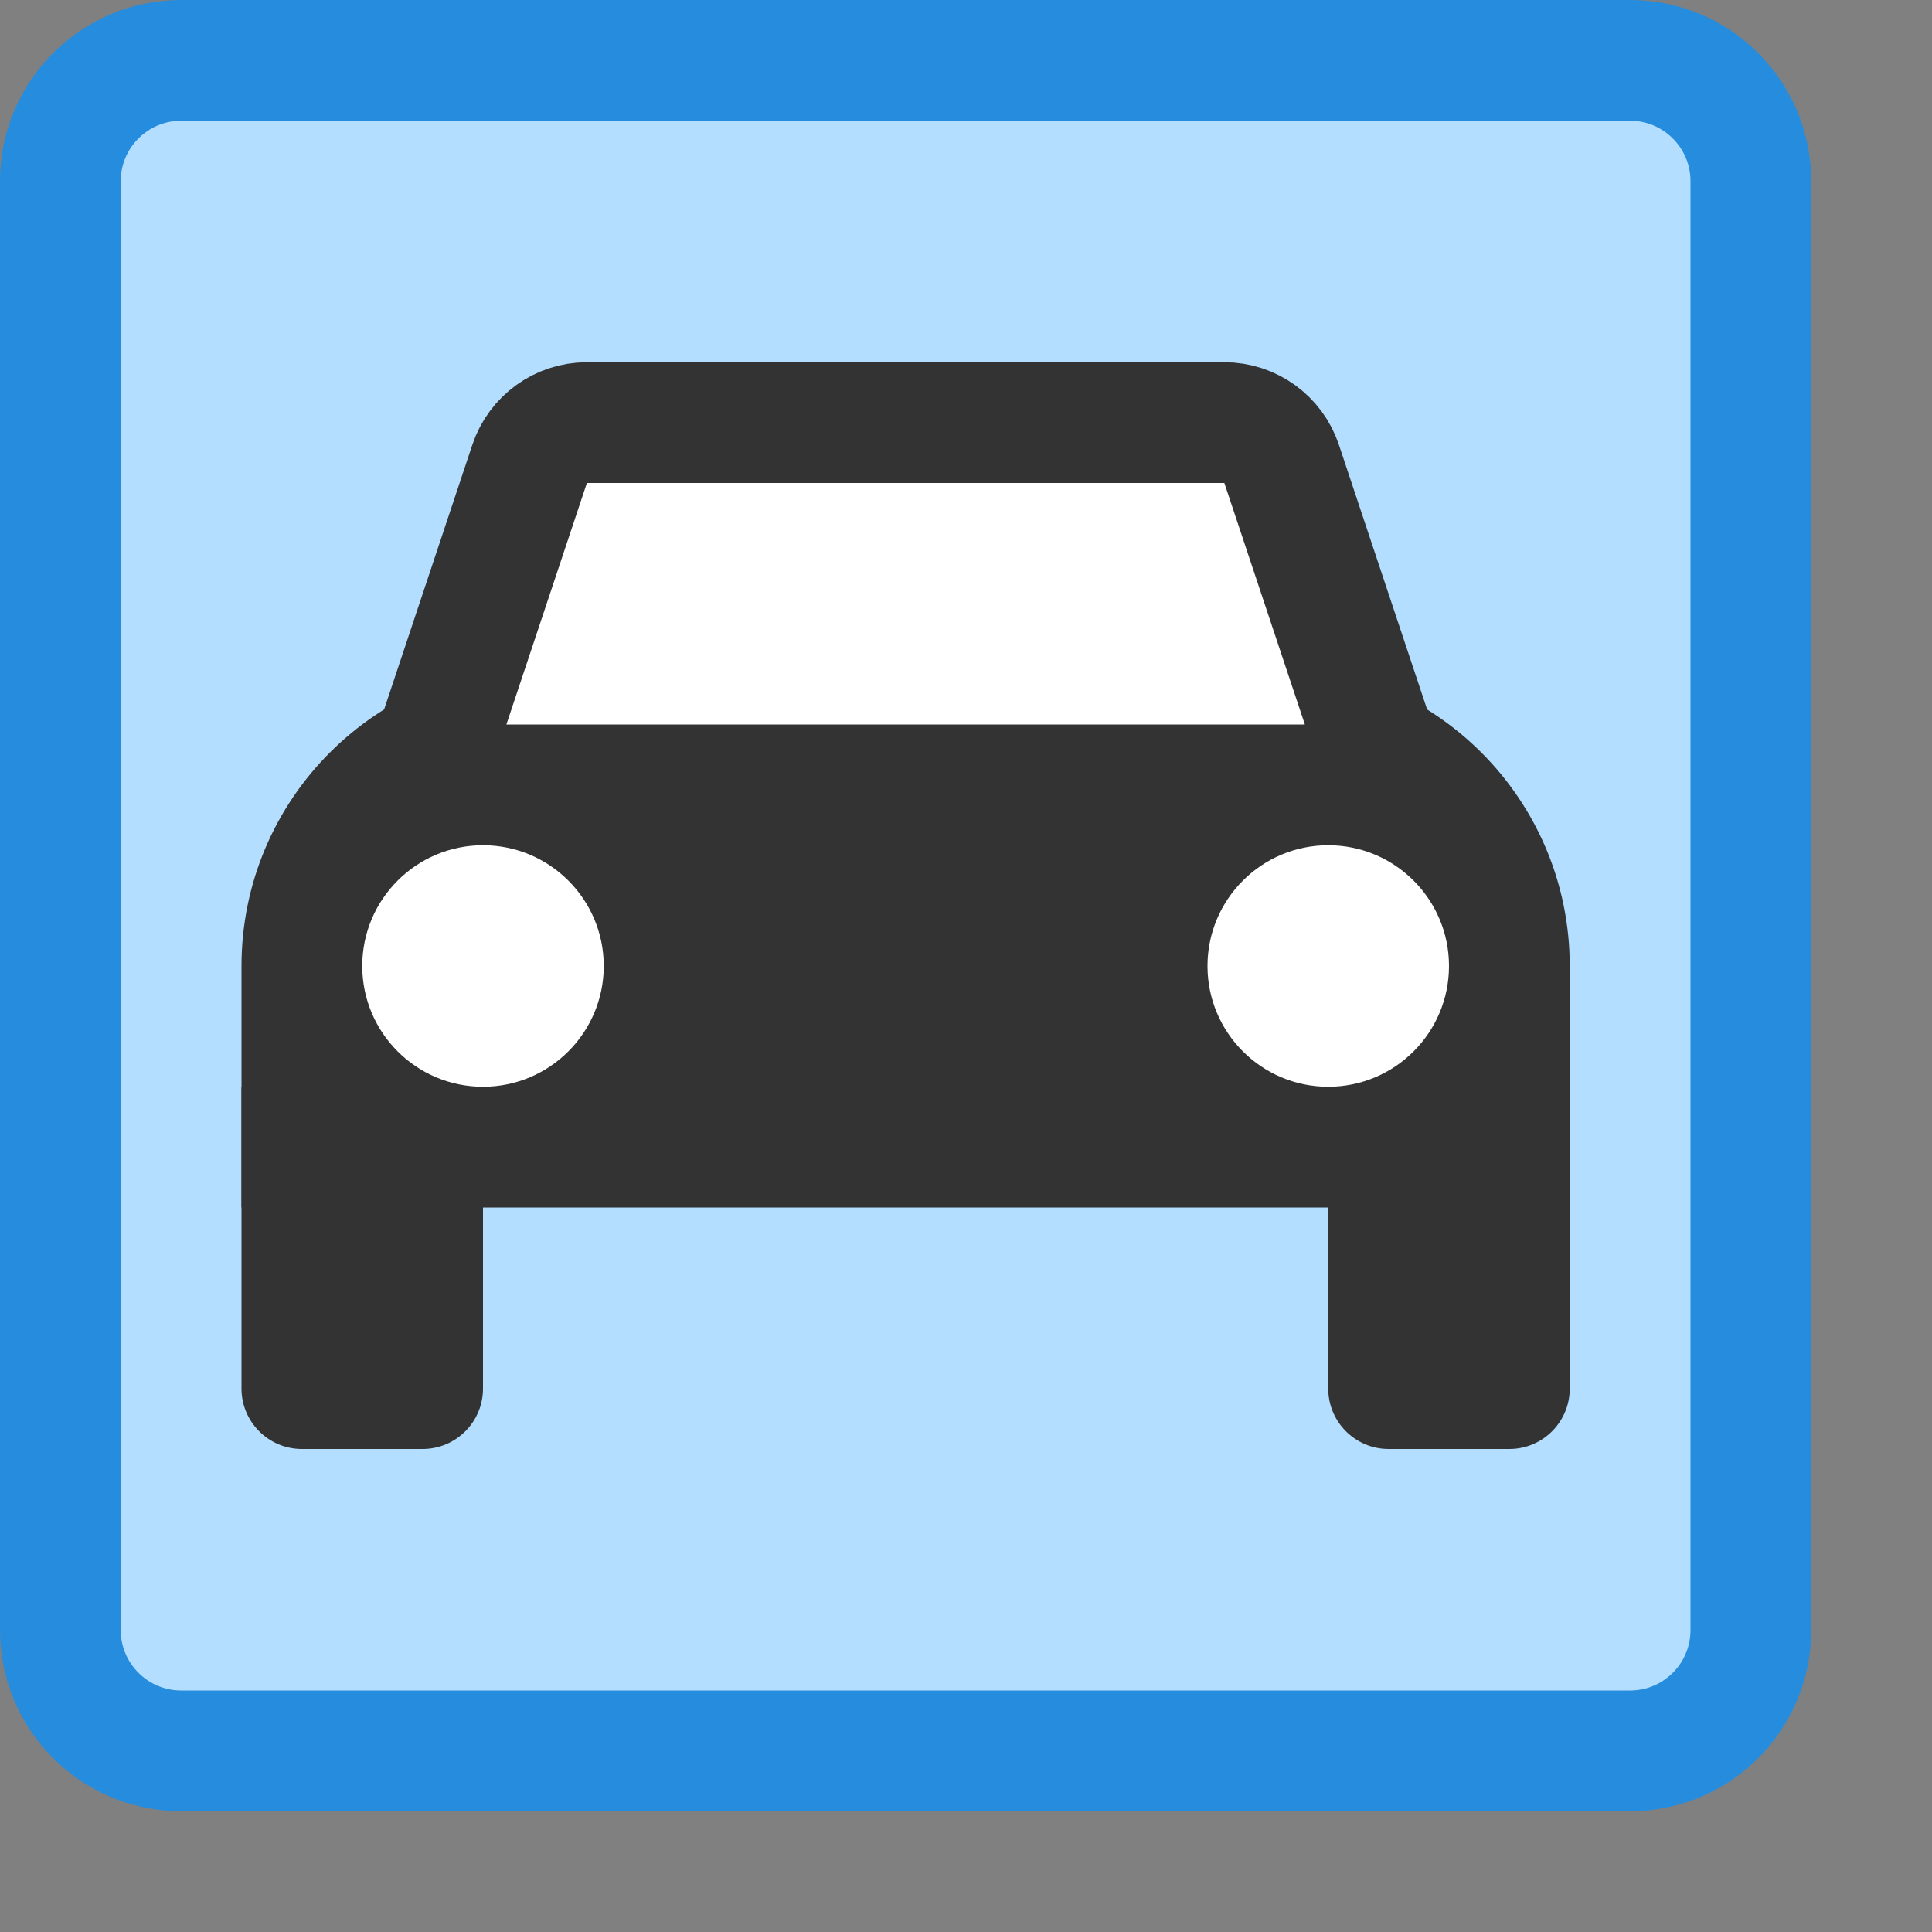 <svg width="16" height="16" viewBox="0 0 16 16" fill="none" xmlns="http://www.w3.org/2000/svg">
<rect x="0" y="0" width="16" height="16" fill="#808080" stroke="none"/>
<path d="M0.5 13.5V1.5C0.5 0.948 0.948 0.5 1.5 0.5H13.5C14.052 0.5 14.5 0.948 14.5 1.5V13.5C14.5 14.052 14.052 14.5 13.5 14.5H1.5C0.948 14.5 0.5 14.052 0.5 13.5Z" fill="#B4DEFF" stroke="#268CDD" stroke-linecap="round"/>
<path d="M12.5 9.5H2.5V8C2.5 6.895 3.395 6 4.5 6H10.5C11.605 6 12.5 6.895 12.5 8V9.5Z" fill="#333333" stroke="#333333"/>
<path d="M2 9H4V11.5C4 11.776 3.776 12 3.5 12H2.5C2.224 12 2 11.776 2 11.5V9Z" fill="#333333"/>
<path d="M11 9H13V11.5C13 11.776 12.776 12 12.5 12H11.5C11.224 12 11 11.776 11 11.5V9Z" fill="#333333"/>
<path d="M10.14 3.5H4.86C4.645 3.5 4.454 3.638 4.386 3.842L3.5 6.5H11.5L10.614 3.842C10.546 3.638 10.355 3.5 10.14 3.5Z" fill="#FFFFFF" stroke="#333333"/>
<path d="M5 8C5 8.552 4.552 9 4 9C3.448 9 3 8.552 3 8C3 7.448 3.448 7 4 7C4.552 7 5 7.448 5 8Z" fill="white"/>
<path d="M12 8C12 8.552 11.552 9 11 9C10.448 9 10 8.552 10 8C10 7.448 10.448 7 11 7C11.552 7 12 7.448 12 8Z" fill="white"/>
</svg>
